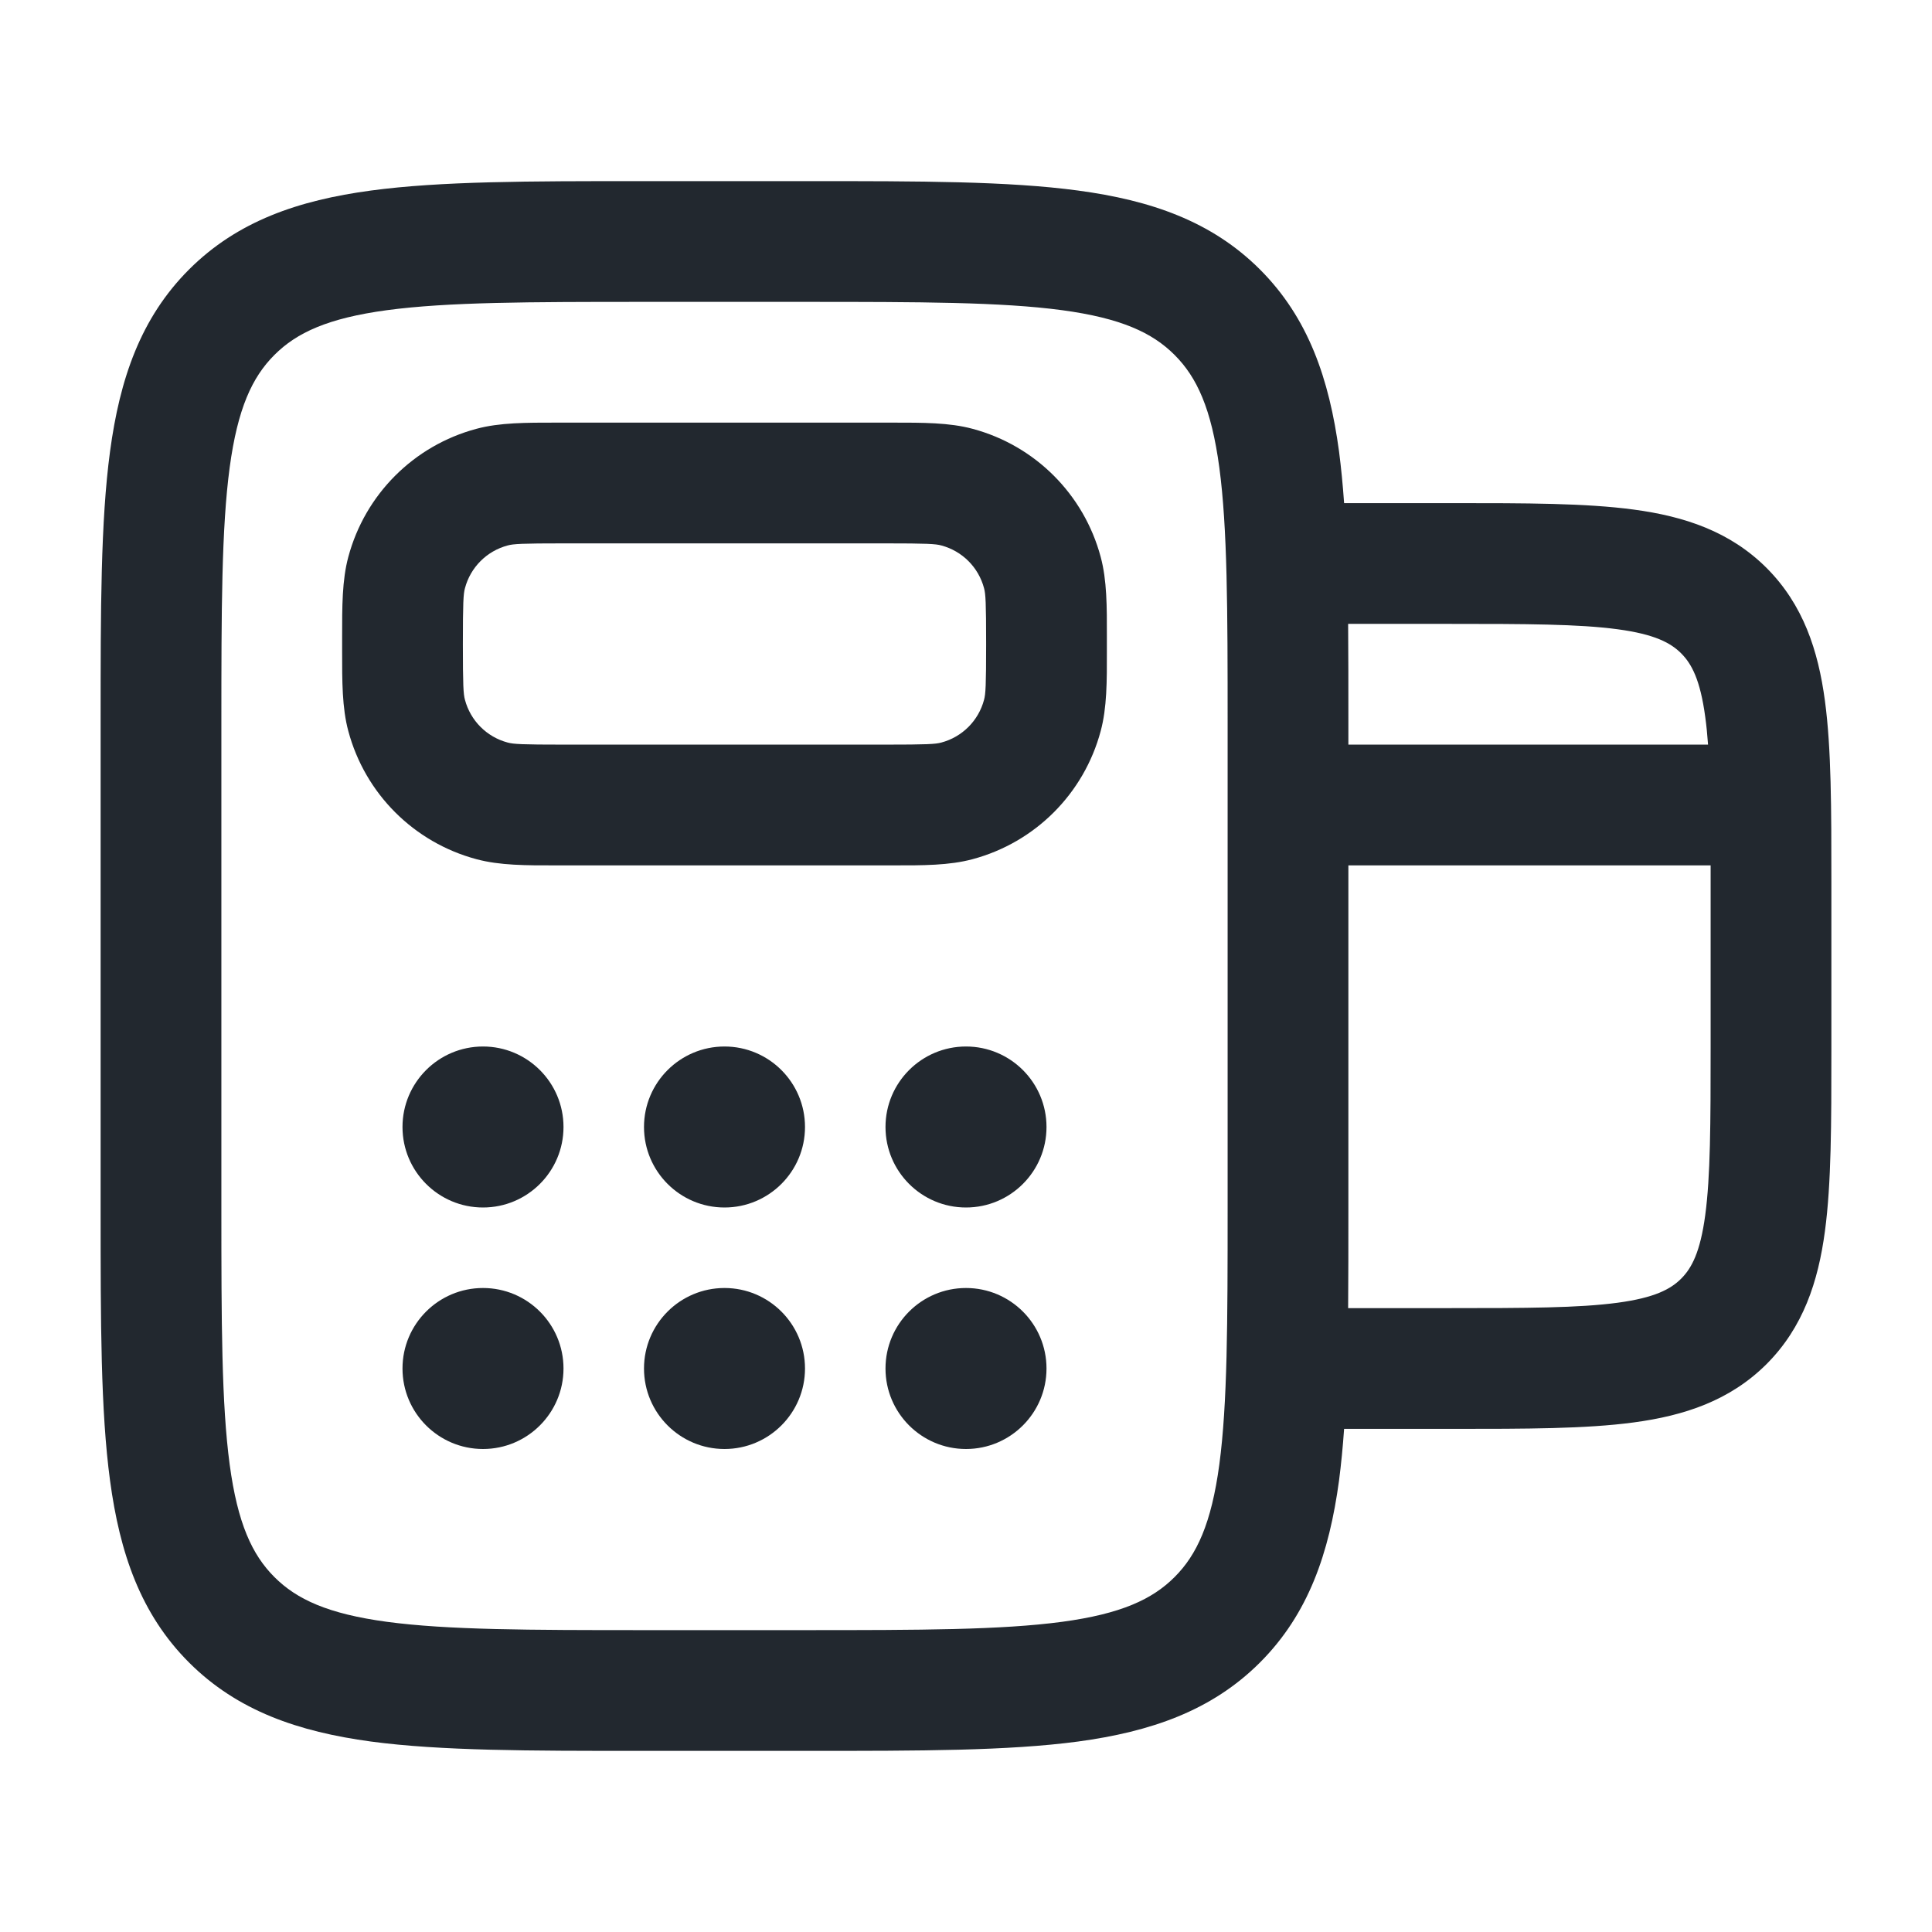 <svg width="24" height="24" viewBox="0 0 24 24" fill="none" xmlns="http://www.w3.org/2000/svg">
<path fill-rule="evenodd" clip-rule="evenodd" d="M8 2.25L7.945 2.25L7.945 2.25C6.578 2.25 5.475 2.25 4.608 2.367C3.708 2.488 2.95 2.746 2.348 3.348C1.746 3.95 1.488 4.708 1.367 5.608C1.25 6.475 1.25 7.578 1.25 8.945L1.25 9L1.25 15L1.25 15.055L1.25 15.055C1.25 16.422 1.25 17.525 1.367 18.392C1.488 19.292 1.746 20.05 2.348 20.652C2.95 21.254 3.708 21.512 4.608 21.634C5.475 21.75 6.578 21.75 7.945 21.75L8 21.75L10 21.75L10.055 21.75C11.422 21.75 12.525 21.75 13.392 21.634C14.292 21.512 15.05 21.254 15.652 20.652C16.254 20.05 16.512 19.292 16.634 18.392C16.66 18.191 16.681 17.977 16.697 17.75L18 17.75L18.052 17.75L18.052 17.75C18.951 17.75 19.7 17.75 20.294 17.67C20.922 17.586 21.489 17.4 21.945 16.945C22.4 16.489 22.586 15.922 22.67 15.294C22.75 14.7 22.75 13.951 22.75 13.052L22.75 13.052L22.75 13.052L22.75 13.052L22.75 13.052L22.75 13.052L22.75 13.052L22.75 13.052L22.75 13.052L22.75 13.052L22.75 13L22.75 11L22.75 10.948C22.75 10.05 22.75 9.3 22.67 8.706C22.586 8.078 22.4 7.511 21.945 7.055C21.489 6.6 20.922 6.414 20.294 6.33C19.7 6.25 18.951 6.25 18.052 6.25L18 6.25L16.697 6.25C16.681 6.023 16.66 5.809 16.634 5.608C16.512 4.708 16.254 3.95 15.652 3.348C15.05 2.746 14.292 2.488 13.392 2.367C12.525 2.25 11.422 2.25 10.055 2.25L10 2.25L8 2.25ZM16.747 7.75C16.75 8.124 16.75 8.522 16.75 8.945L16.75 8.945L16.75 9L16.75 9.25L21.218 9.25C21.209 9.126 21.198 9.012 21.183 8.905C21.121 8.444 21.014 8.246 20.884 8.116C20.754 7.986 20.556 7.879 20.095 7.817C19.612 7.752 18.964 7.75 18 7.75L16.747 7.75ZM15.25 15L15.25 10.001L15.25 10L15.25 10L15.25 9C15.25 7.565 15.248 6.563 15.147 5.808C15.048 5.074 14.868 4.686 14.591 4.409C14.314 4.132 13.926 3.952 13.192 3.853C12.437 3.752 11.435 3.75 10 3.75L8 3.75C6.565 3.75 5.563 3.752 4.808 3.853C4.074 3.952 3.686 4.132 3.409 4.409C3.132 4.686 2.952 5.074 2.853 5.808C2.752 6.563 2.75 7.565 2.75 9L2.75 15C2.75 16.435 2.752 17.436 2.853 18.192C2.952 18.926 3.132 19.314 3.409 19.591C3.686 19.868 4.074 20.048 4.808 20.147C5.563 20.248 6.565 20.25 8 20.25L10 20.25C11.435 20.25 12.437 20.248 13.192 20.147C13.926 20.048 14.314 19.868 14.591 19.591C14.868 19.314 15.048 18.926 15.147 18.192C15.248 17.436 15.25 16.435 15.25 15ZM21.25 10.75L16.75 10.75L16.75 15L16.75 15.055L16.75 15.055C16.75 15.478 16.75 15.877 16.747 16.25L18 16.25C18.964 16.25 19.612 16.248 20.095 16.183C20.556 16.121 20.754 16.014 20.884 15.884C21.014 15.754 21.121 15.556 21.183 15.095C21.248 14.612 21.25 13.964 21.25 13L21.25 11L21.25 10.75ZM7 5.25L6.916 5.25C6.535 5.25 6.207 5.249 5.918 5.327C5.141 5.535 4.535 6.141 4.327 6.918C4.249 7.207 4.25 7.535 4.25 7.916L4.25 8L4.25 8.084C4.25 8.465 4.249 8.793 4.327 9.082C4.535 9.859 5.141 10.465 5.918 10.673C6.207 10.751 6.535 10.751 6.916 10.75L7 10.75L11 10.75L11.084 10.75C11.465 10.751 11.793 10.751 12.082 10.673C12.859 10.465 13.465 9.859 13.673 9.082C13.751 8.793 13.751 8.465 13.75 8.084L13.75 8.084L13.75 8L13.75 7.916L13.75 7.916C13.751 7.535 13.751 7.207 13.673 6.918C13.465 6.141 12.859 5.535 12.082 5.327C11.793 5.249 11.465 5.25 11.084 5.25L11 5.25L7 5.25ZM6.306 6.776C6.377 6.756 6.487 6.75 7 6.75L11 6.75C11.513 6.75 11.623 6.756 11.694 6.776C11.953 6.845 12.155 7.047 12.224 7.306C12.244 7.377 12.25 7.487 12.25 8C12.25 8.513 12.244 8.623 12.224 8.694C12.155 8.953 11.953 9.155 11.694 9.224C11.623 9.244 11.513 9.25 11 9.25L7 9.25C6.487 9.25 6.377 9.244 6.306 9.224C6.047 9.155 5.845 8.953 5.776 8.694C5.756 8.623 5.75 8.513 5.75 8C5.75 7.487 5.756 7.377 5.776 7.306C5.845 7.047 6.047 6.845 6.306 6.776ZM7 14C7 14.552 6.552 15 6 15C5.448 15 5 14.552 5 14C5 13.448 5.448 13 6 13C6.552 13 7 13.448 7 14ZM6 18C6.552 18 7 17.552 7 17C7 16.448 6.552 16 6 16C5.448 16 5 16.448 5 17C5 17.552 5.448 18 6 18ZM10 14C10 14.552 9.552 15 9 15C8.448 15 8 14.552 8 14C8 13.448 8.448 13 9 13C9.552 13 10 13.448 10 14ZM9 18C9.552 18 10 17.552 10 17C10 16.448 9.552 16 9 16C8.448 16 8 16.448 8 17C8 17.552 8.448 18 9 18ZM13 14C13 14.552 12.552 15 12 15C11.448 15 11 14.552 11 14C11 13.448 11.448 13 12 13C12.552 13 13 13.448 13 14ZM12 18C12.552 18 13 17.552 13 17C13 16.448 12.552 16 12 16C11.448 16 11 16.448 11 17C11 17.552 11.448 18 12 18Z" fill="#22282F"/>
</svg>

